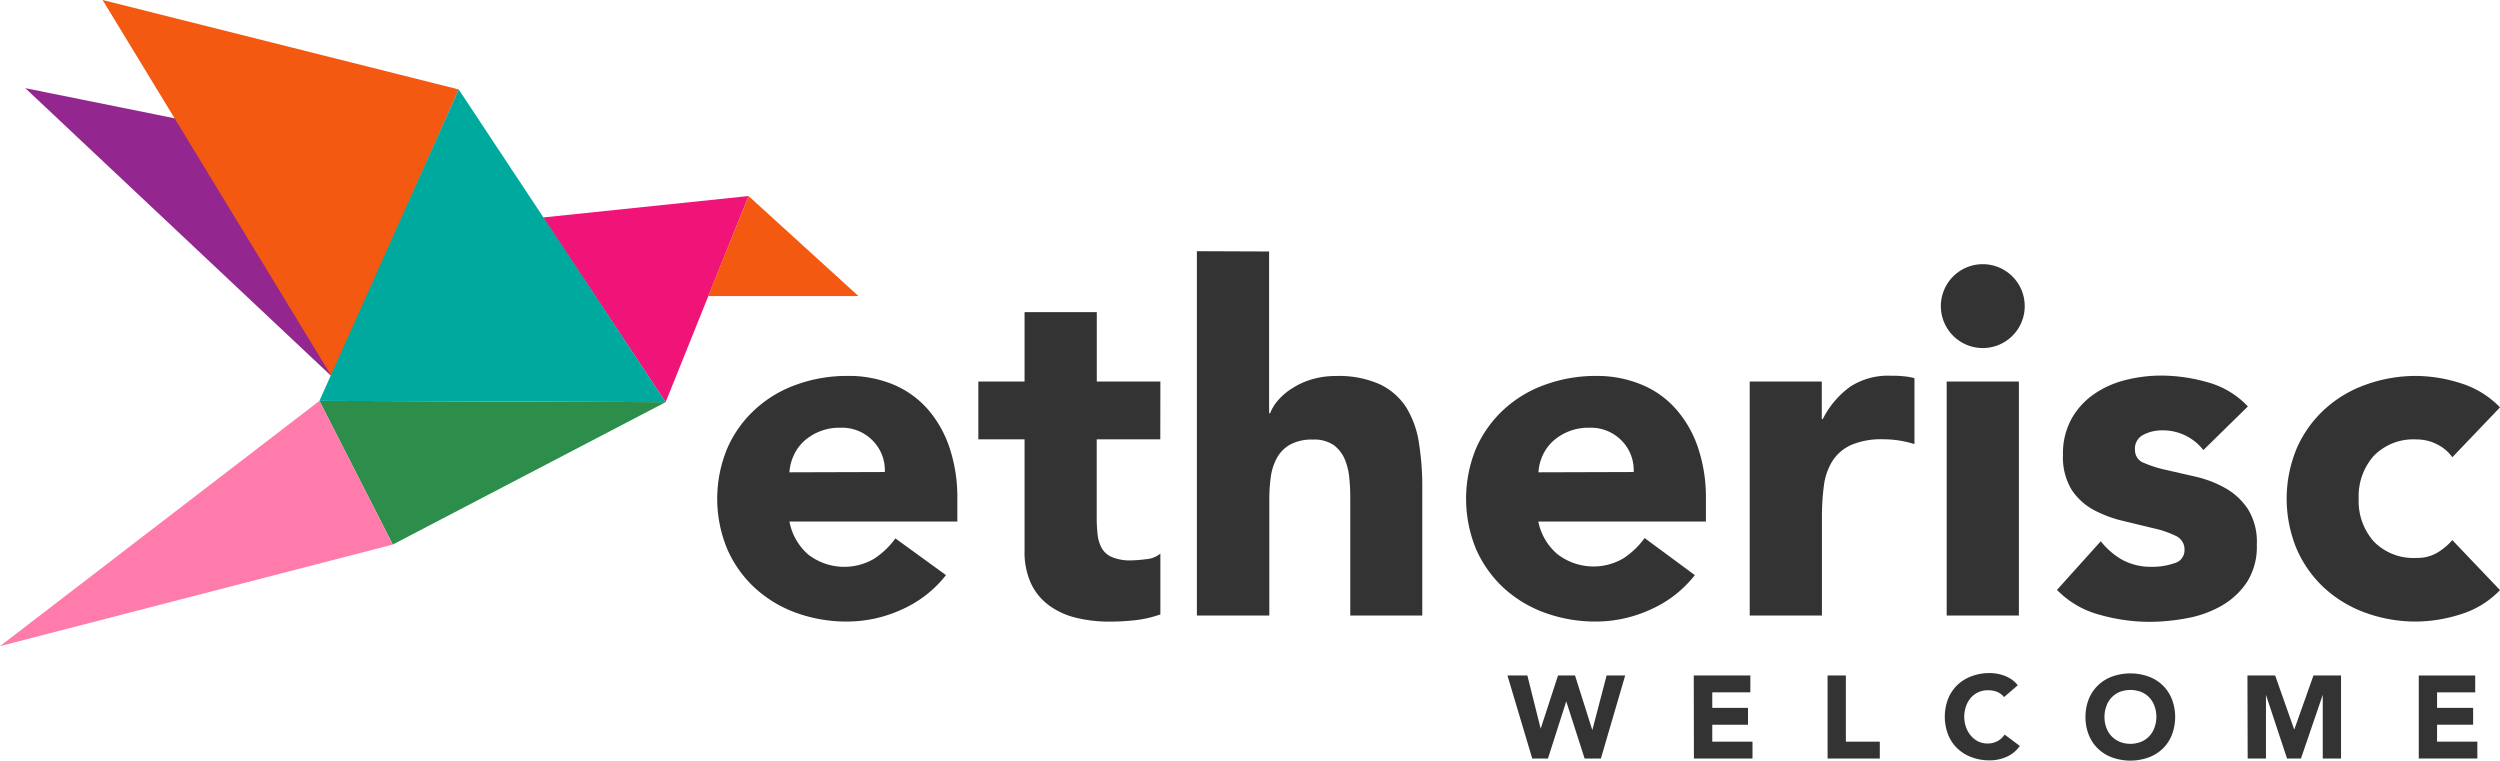 <svg xmlns="http://www.w3.org/2000/svg" viewBox="0 0 349.93 106.47"><defs><style>.cls-1{fill:#333;}.cls-2{fill:#93278f;}.cls-3{fill:#f01378;}.cls-4{fill:#f35910;}.cls-5{fill:#2d8e4b;}.cls-6{fill:#ff7bac;}.cls-7{fill:#00a99d;}</style></defs><g id="Layer_2" data-name="Layer 2"><g id="Layer_1-2" data-name="Layer 1"><path class="cls-1" d="M132.41,80.5a16.2,16.2,0,0,1-6.13,4.79A18.45,18.45,0,0,1,118.59,87a20.66,20.66,0,0,1-7.11-1.21,17.13,17.13,0,0,1-5.79-3.47,16.2,16.2,0,0,1-3.88-5.43,18.36,18.36,0,0,1,0-14.16,16.06,16.06,0,0,1,3.88-5.42,16.82,16.82,0,0,1,5.79-3.47,20.67,20.67,0,0,1,7.11-1.22A16.15,16.15,0,0,1,125,53.81a13.16,13.16,0,0,1,4.86,3.47,15.84,15.84,0,0,1,3.06,5.42A21.92,21.92,0,0,1,134,69.78V73H110.5a8.11,8.11,0,0,0,2.63,4.62,8.26,8.26,0,0,0,9.2.6,11.14,11.14,0,0,0,3-2.86Zm-8.56-14.43a5.88,5.88,0,0,0-1.68-4.38,6,6,0,0,0-4.52-1.82,7.38,7.38,0,0,0-5.16,1.92,6.16,6.16,0,0,0-1.41,2,6.45,6.45,0,0,0-.58,2.32Z"/><path class="cls-1" d="M162.41,61.49h-8.9V72.41a20.55,20.55,0,0,0,.13,2.46,5,5,0,0,0,.61,1.92A3,3,0,0,0,155.7,78a6.46,6.46,0,0,0,2.59.44,18.17,18.17,0,0,0,2.13-.17,3.57,3.57,0,0,0,2-.78V86a15.86,15.86,0,0,1-3.51.81,33.43,33.43,0,0,1-3.57.2,19.42,19.42,0,0,1-4.72-.54,10.6,10.6,0,0,1-3.77-1.72,8,8,0,0,1-2.53-3.07,10.39,10.39,0,0,1-.91-4.58V61.49h-6.47V53.4h6.47V43.69h10.11V53.4h8.9Z"/><path class="cls-1" d="M177.64,35.2V57.85h.14A6,6,0,0,1,178.92,56a8.72,8.72,0,0,1,2-1.68,10.59,10.59,0,0,1,2.69-1.22,11.73,11.73,0,0,1,3.37-.47,14,14,0,0,1,6.2,1.18A9,9,0,0,1,196.82,57,13.22,13.22,0,0,1,198.61,62a37.91,37.91,0,0,1,.47,6.14V86.16H189v-16c0-1,0-1.92-.11-2.93a9.17,9.17,0,0,0-.6-2.8,4.93,4.93,0,0,0-1.55-2.09,4.83,4.83,0,0,0-3-.81,6.25,6.25,0,0,0-3.17.71,4.77,4.77,0,0,0-1.85,1.88,7.82,7.82,0,0,0-.85,2.67,23.75,23.75,0,0,0-.2,3.1V86.16H167.53v-51Z"/><path class="cls-1" d="M237.23,80.5a16.15,16.15,0,0,1-6.14,4.79A18.4,18.4,0,0,1,223.41,87a20.58,20.58,0,0,1-7.11-1.21,17.18,17.18,0,0,1-5.8-3.47,16.48,16.48,0,0,1-3.88-5.43,18.48,18.48,0,0,1,0-14.16,16.34,16.34,0,0,1,3.88-5.42,16.86,16.86,0,0,1,5.8-3.47,20.58,20.58,0,0,1,7.11-1.22,16.15,16.15,0,0,1,6.37,1.22,13,13,0,0,1,4.85,3.47,15.7,15.7,0,0,1,3.07,5.42,21.92,21.92,0,0,1,1.08,7.08V73H215.32A8.05,8.05,0,0,0,218,77.57a8.26,8.26,0,0,0,9.2.6,11.14,11.14,0,0,0,3-2.86Zm-8.56-14.43A5.89,5.89,0,0,0,227,61.69a6,6,0,0,0-4.51-1.82,7.38,7.38,0,0,0-5.16,1.92,6.19,6.19,0,0,0-1.42,2,6.65,6.65,0,0,0-.57,2.32Z"/><path class="cls-1" d="M244.91,53.4H255v5.26h.14A12.47,12.47,0,0,1,259,54.11a9.73,9.73,0,0,1,5.6-1.52c.58,0,1.16,0,1.75.07a8.83,8.83,0,0,1,1.62.27v9.23a15.58,15.58,0,0,0-2.13-.5,13.9,13.9,0,0,0-2.19-.17,10.71,10.71,0,0,0-4.58.81,6.06,6.06,0,0,0-2.6,2.26A8.64,8.64,0,0,0,255.29,68a33.77,33.77,0,0,0-.27,4.45V86.16H244.91Z"/><path class="cls-1" d="M271.67,43.09a5.87,5.87,0,1,1,11.73,0,5.87,5.87,0,0,1-11.73,0Zm.81,10.31h10.11V86.16H272.48Z"/><path class="cls-1" d="M308.41,63a7.16,7.16,0,0,0-5.87-2.76,5.56,5.56,0,0,0-2.49.6A2.15,2.15,0,0,0,298.84,63a1.88,1.88,0,0,0,1.24,1.79,16.73,16.73,0,0,0,3.17,1l4.11.94a15.58,15.58,0,0,1,4.12,1.59,9.23,9.23,0,0,1,3.16,2.93,8.69,8.69,0,0,1,1.25,5,9.19,9.19,0,0,1-1.38,5.23,10.56,10.56,0,0,1-3.54,3.3,15.14,15.14,0,0,1-4.85,1.75,28.7,28.7,0,0,1-5.33.51,25.83,25.83,0,0,1-6.94-1,13,13,0,0,1-5.93-3.47l6.13-6.81a10.27,10.27,0,0,0,3.14,2.67,8.5,8.5,0,0,0,4,.91,9.33,9.33,0,0,0,3.17-.51,1.86,1.86,0,0,0,1.41-1.85A2.07,2.07,0,0,0,304.53,75a13.82,13.82,0,0,0-3.16-1.07l-4.12-1a16.83,16.83,0,0,1-4.11-1.51A8.63,8.63,0,0,1,290,68.6a8.75,8.75,0,0,1-1.24-4.95,10,10,0,0,1,1.18-5,10.35,10.35,0,0,1,3.1-3.44,13.45,13.45,0,0,1,4.41-2,20.58,20.58,0,0,1,5.06-.64,23.79,23.79,0,0,1,6.54.95,12.12,12.12,0,0,1,5.59,3.37Z"/><path class="cls-1" d="M343.26,64a5.76,5.76,0,0,0-2.09-1.78,6.19,6.19,0,0,0-2.9-.71,7.74,7.74,0,0,0-6,2.29,8.51,8.51,0,0,0-2.12,6,8.51,8.51,0,0,0,2.12,6,7.74,7.74,0,0,0,6,2.29,5.42,5.42,0,0,0,2.9-.74,8.92,8.92,0,0,0,2.09-1.75l6.67,7a12.85,12.85,0,0,1-5.56,3.4,20.94,20.94,0,0,1-6.1,1,20.58,20.58,0,0,1-7.11-1.21,17.18,17.18,0,0,1-5.8-3.47,16.31,16.31,0,0,1-3.87-5.43,18.36,18.36,0,0,1,0-14.16,16.17,16.17,0,0,1,3.87-5.42,16.86,16.86,0,0,1,5.8-3.47,20.58,20.58,0,0,1,7.11-1.22,20.94,20.94,0,0,1,6.1,1,13,13,0,0,1,5.56,3.4Z"/><path class="cls-1" d="M211,94.55h2.79l1.86,7.45h0l2.43-7.45h2.38l2.42,7.65h0l2-7.65h2.6l-3.4,11.62h-2.28l-2.57-8h0l-2.56,8h-2.2Z"/><path class="cls-1" d="M237.08,94.55H245v2.36h-5.33v2.17h5v2.36h-5v2.37h5.63v2.36h-8.2Z"/><path class="cls-1" d="M255.81,94.55h2.56v9.26h4.75v2.36h-7.31Z"/><path class="cls-1" d="M280.51,97.57a2.51,2.51,0,0,0-.93-.71,3.13,3.13,0,0,0-1.27-.24,3.1,3.1,0,0,0-2.4,1,3.6,3.6,0,0,0-.71,1.2,4.43,4.43,0,0,0,0,3,3.71,3.71,0,0,0,.7,1.19,3.2,3.2,0,0,0,1,.78,3.11,3.11,0,0,0,1.29.28,2.9,2.9,0,0,0,1.4-.33,2.84,2.84,0,0,0,1-.92l2.13,1.59a4.41,4.41,0,0,1-1.87,1.53,5.77,5.77,0,0,1-2.33.49A7.09,7.09,0,0,1,276,106a5.73,5.73,0,0,1-2-1.22,5.46,5.46,0,0,1-1.31-1.93,7,7,0,0,1,0-5.06,5.55,5.55,0,0,1,1.31-1.93,5.73,5.73,0,0,1,2-1.22,7.09,7.09,0,0,1,2.52-.43,6,6,0,0,1,1,.09,5.75,5.75,0,0,1,1.06.29,4.7,4.7,0,0,1,1,.52,3.83,3.83,0,0,1,.85.81Z"/><path class="cls-1" d="M291.91,100.36a6.63,6.63,0,0,1,.47-2.53,5.55,5.55,0,0,1,1.31-1.93,5.64,5.64,0,0,1,2-1.22,7.57,7.57,0,0,1,5,0,5.68,5.68,0,0,1,2,1.22,5.53,5.53,0,0,1,1.3,1.93,7,7,0,0,1,0,5.06,5.44,5.44,0,0,1-1.3,1.93,5.68,5.68,0,0,1-2,1.22,7.57,7.57,0,0,1-5,0,5.64,5.64,0,0,1-2-1.22,5.46,5.46,0,0,1-1.31-1.93A6.63,6.63,0,0,1,291.91,100.36Zm2.66,0a4.22,4.22,0,0,0,.26,1.5,3.44,3.44,0,0,0,.73,1.19,3.5,3.5,0,0,0,1.14.78,4.08,4.08,0,0,0,3,0,3.33,3.33,0,0,0,1.87-2,4.43,4.43,0,0,0,0-3,3.34,3.34,0,0,0-.73-1.2,3.3,3.3,0,0,0-1.14-.78,4.22,4.22,0,0,0-3,0,3.31,3.31,0,0,0-1.87,2A4.24,4.24,0,0,0,294.57,100.36Z"/><path class="cls-1" d="M314.58,94.55h3.88l2.67,7.58h0l2.69-7.58h3.86v11.62h-2.56V97.26h0l-3.05,8.91h-1.95l-2.95-8.91h0v8.91h-2.56Z"/><path class="cls-1" d="M338.56,94.55h7.9v2.36h-5.34v2.17h5.05v2.36h-5.05v2.37h5.64v2.36h-8.2Z"/><polygon class="cls-2" points="58.54 23.44 3.54 12.34 46.43 52.69 58.54 23.44"/><polygon class="cls-3" points="76 30.44 93.17 56.29 104.78 27.44 76 30.44"/><polygon class="cls-4" points="104.78 27.44 99.12 41.44 120.16 41.44 104.78 27.44"/><polygon class="cls-4" points="46.43 52.69 64.21 12.52 14.36 0 46.43 52.69"/><polygon class="cls-5" points="44.71 56.11 93.17 56.29 54.98 76.22 44.71 56.11"/><polygon class="cls-6" points="44.71 56.11 0 90.44 54.98 76.22 44.71 56.11"/><polygon class="cls-7" points="44.71 56.11 64.21 12.52 93.17 56.29 44.71 56.11"/></g></g></svg>